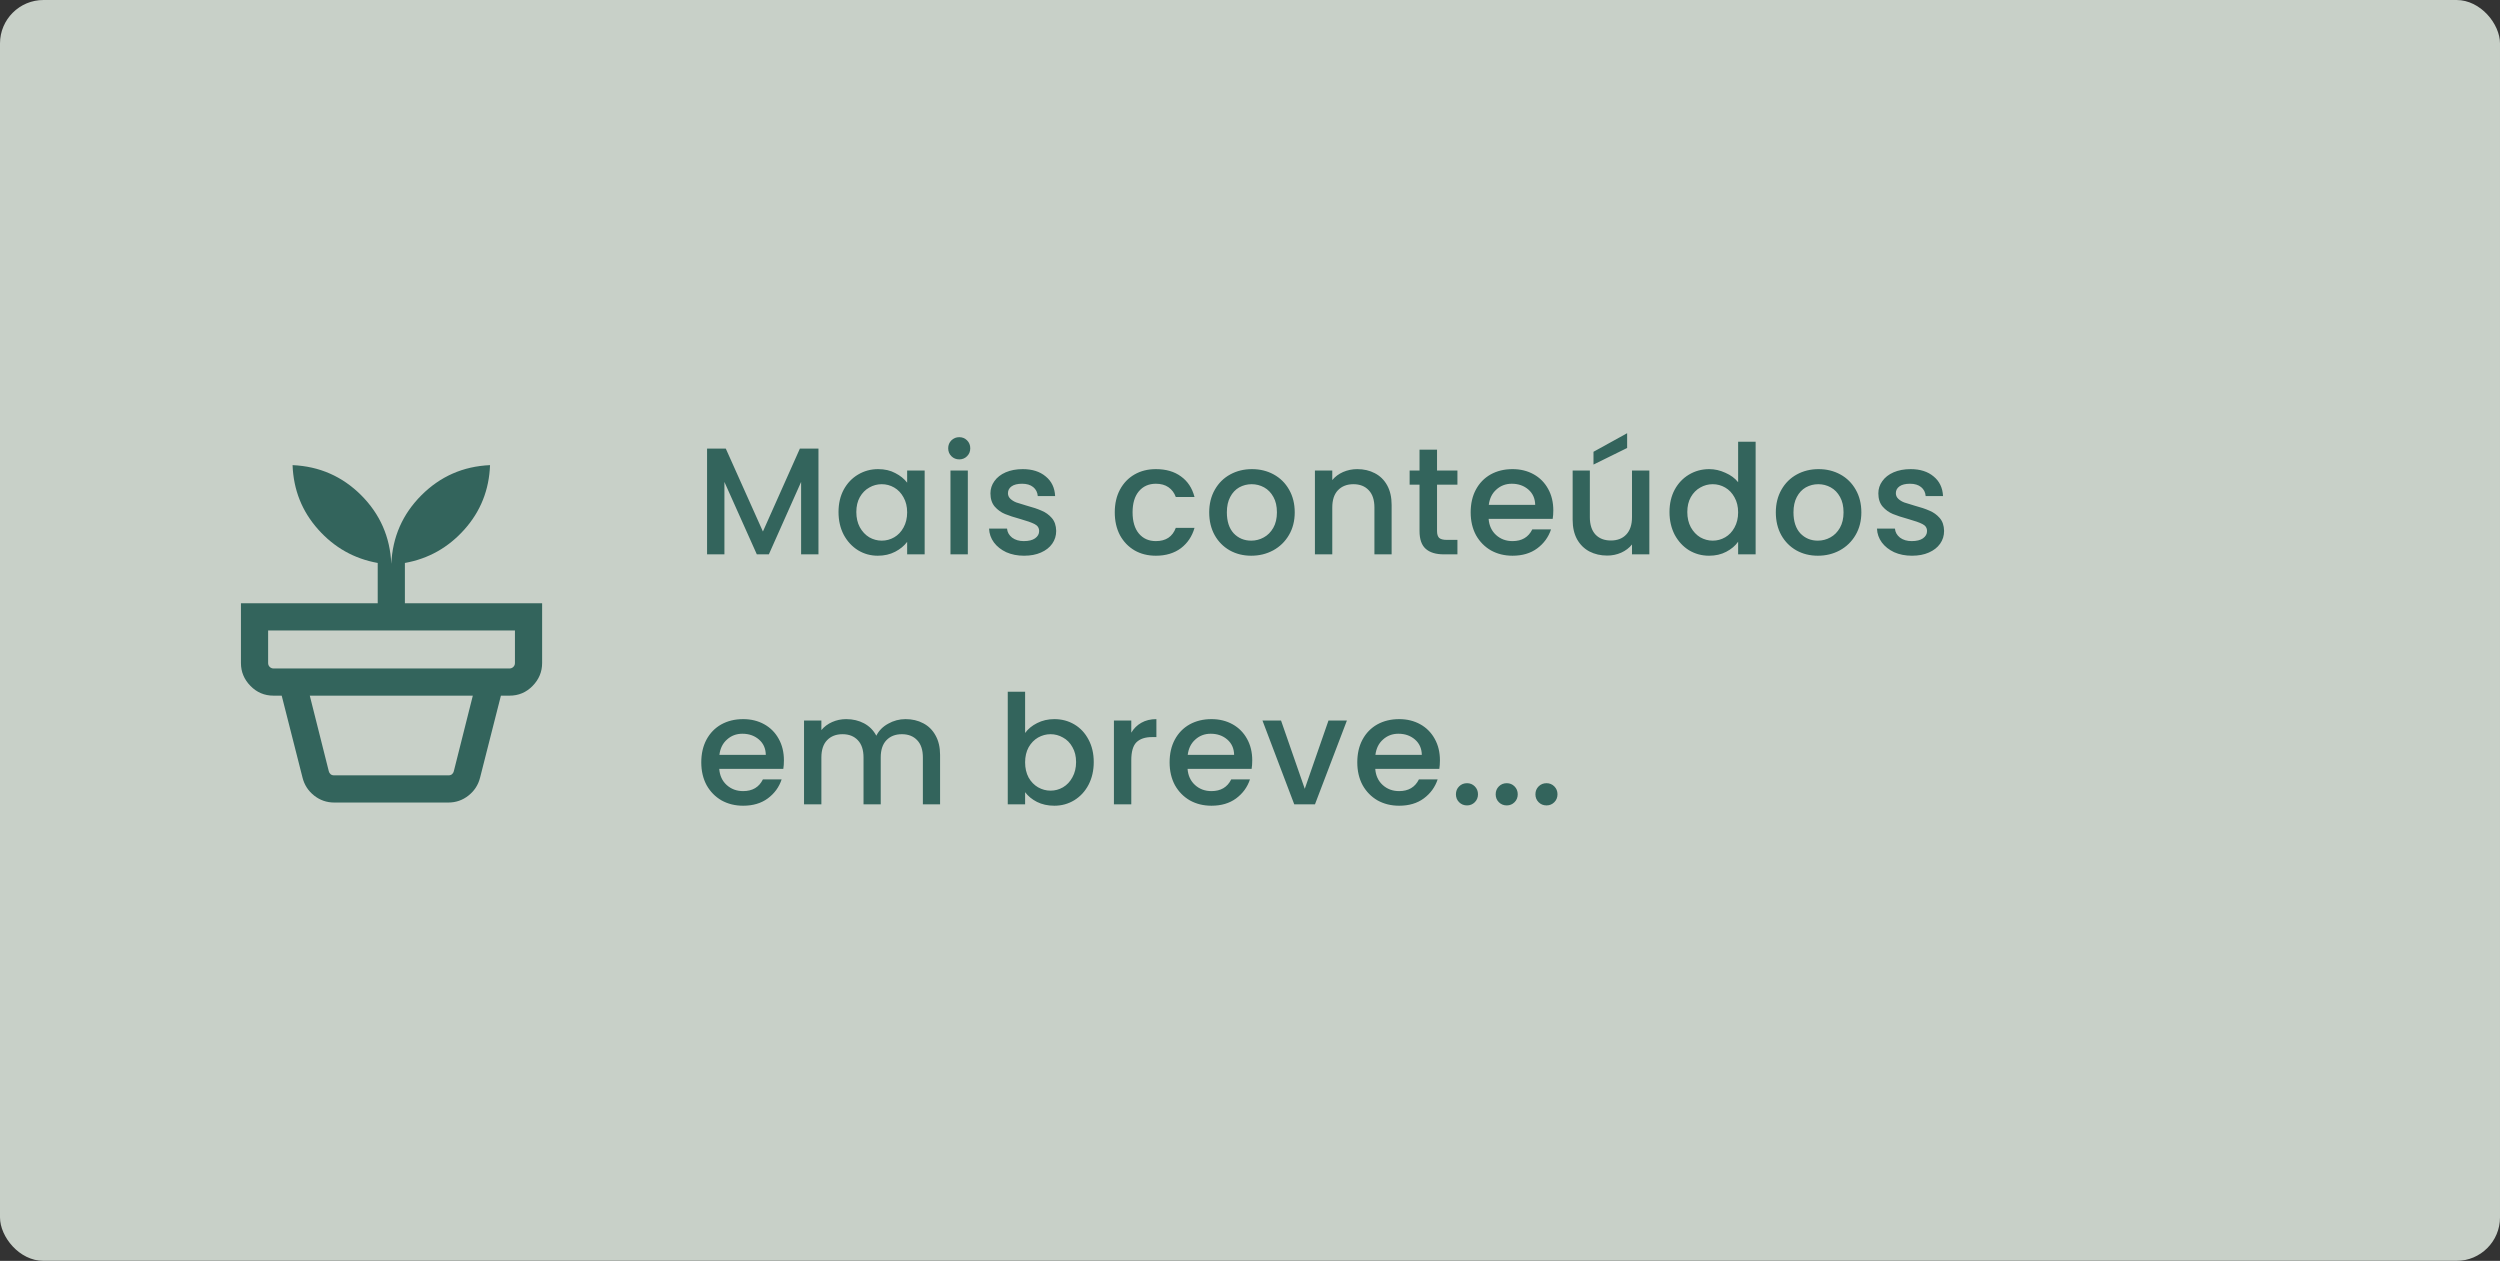 <svg width="230" height="116" viewBox="0 0 230 116" fill="none" xmlns="http://www.w3.org/2000/svg">
<rect x="0" y="0" width="230" height="116" fill="#333333" stroke="none"/>
<g opacity="0.8">
<rect width="230" height="116" rx="4" fill="#EDF7ED"/>
<mask id="mask0_657_3125" style="mask-type:alpha" maskUnits="userSpaceOnUse" x="16" y="38" width="40" height="40">
<rect x="16" y="38" width="40" height="40" fill="#D9D9D9"/>
</mask>
<g mask="url(#mask0_657_3125)">
<path d="M30.75 71.333H41.25C41.389 71.333 41.5 71.299 41.583 71.23C41.667 71.16 41.722 71.069 41.75 70.958L43.5 64H28.5L30.25 70.958C30.278 71.069 30.333 71.16 30.417 71.23C30.5 71.299 30.611 71.333 30.75 71.333ZM30.75 73.833C30.055 73.833 29.437 73.618 28.895 73.188C28.354 72.757 28 72.208 27.833 71.542L25.917 64H46.083L44.167 71.542C44 72.208 43.645 72.757 43.103 73.188C42.562 73.618 41.944 73.833 41.25 73.833H30.75ZM25.167 61.5H46.875C47.014 61.5 47.132 61.451 47.23 61.353C47.327 61.257 47.375 61.139 47.375 61V58H24.667V61C24.667 61.139 24.715 61.257 24.812 61.353C24.909 61.451 25.028 61.5 25.167 61.5ZM36 51.875C36.111 49.403 37.035 47.298 38.772 45.562C40.507 43.826 42.611 42.903 45.083 42.792C45 45.069 44.215 47.042 42.73 48.708C41.243 50.375 39.417 51.403 37.25 51.792V55.5H49.875V61C49.875 61.806 49.583 62.507 49 63.103C48.417 63.701 47.708 64 46.875 64H25.167C24.333 64 23.625 63.701 23.042 63.103C22.458 62.507 22.167 61.806 22.167 61V55.5H34.75V51.792C32.583 51.403 30.757 50.375 29.272 48.708C27.785 47.042 27 45.069 26.917 42.792C29.389 42.903 31.493 43.826 33.23 45.562C34.965 47.298 35.889 49.403 36 51.875Z" fill="#337066"/>
</g>
<path d="M75.298 41.27V51H73.702V44.336L70.734 51H69.628L66.646 44.336V51H65.05V41.27H66.772L70.188 48.9L73.59 41.27H75.298ZM77.144 47.108C77.144 46.333 77.302 45.647 77.62 45.05C77.946 44.453 78.385 43.991 78.936 43.664C79.496 43.328 80.112 43.16 80.784 43.16C81.39 43.16 81.918 43.281 82.366 43.524C82.823 43.757 83.187 44.051 83.458 44.406V43.286H85.068V51H83.458V49.852C83.187 50.216 82.818 50.519 82.352 50.762C81.885 51.005 81.353 51.126 80.756 51.126C80.093 51.126 79.486 50.958 78.936 50.622C78.385 50.277 77.946 49.801 77.62 49.194C77.302 48.578 77.144 47.883 77.144 47.108ZM83.458 47.136C83.458 46.604 83.346 46.142 83.122 45.75C82.907 45.358 82.622 45.059 82.268 44.854C81.913 44.649 81.53 44.546 81.12 44.546C80.709 44.546 80.326 44.649 79.972 44.854C79.617 45.05 79.328 45.344 79.104 45.736C78.889 46.119 78.782 46.576 78.782 47.108C78.782 47.64 78.889 48.107 79.104 48.508C79.328 48.909 79.617 49.217 79.972 49.432C80.336 49.637 80.718 49.74 81.12 49.74C81.53 49.74 81.913 49.637 82.268 49.432C82.622 49.227 82.907 48.928 83.122 48.536C83.346 48.135 83.458 47.668 83.458 47.136ZM88.256 42.264C87.967 42.264 87.724 42.166 87.528 41.97C87.332 41.774 87.234 41.531 87.234 41.242C87.234 40.953 87.332 40.71 87.528 40.514C87.724 40.318 87.967 40.22 88.256 40.22C88.536 40.22 88.774 40.318 88.97 40.514C89.166 40.71 89.264 40.953 89.264 41.242C89.264 41.531 89.166 41.774 88.97 41.97C88.774 42.166 88.536 42.264 88.256 42.264ZM89.04 43.286V51H87.444V43.286H89.04ZM94.215 51.126C93.609 51.126 93.063 51.019 92.577 50.804C92.101 50.58 91.723 50.281 91.443 49.908C91.163 49.525 91.014 49.101 90.995 48.634H92.647C92.675 48.961 92.829 49.236 93.109 49.46C93.399 49.675 93.758 49.782 94.187 49.782C94.635 49.782 94.981 49.698 95.223 49.53C95.475 49.353 95.601 49.129 95.601 48.858C95.601 48.569 95.461 48.354 95.181 48.214C94.911 48.074 94.477 47.92 93.879 47.752C93.301 47.593 92.829 47.439 92.465 47.29C92.101 47.141 91.784 46.912 91.513 46.604C91.252 46.296 91.121 45.89 91.121 45.386C91.121 44.975 91.243 44.602 91.485 44.266C91.728 43.921 92.073 43.65 92.521 43.454C92.979 43.258 93.501 43.16 94.089 43.16C94.967 43.16 95.671 43.384 96.203 43.832C96.745 44.271 97.034 44.873 97.071 45.638H95.475C95.447 45.293 95.307 45.017 95.055 44.812C94.803 44.607 94.463 44.504 94.033 44.504C93.613 44.504 93.291 44.583 93.067 44.742C92.843 44.901 92.731 45.111 92.731 45.372C92.731 45.577 92.806 45.75 92.955 45.89C93.105 46.03 93.287 46.142 93.501 46.226C93.716 46.301 94.033 46.399 94.453 46.52C95.013 46.669 95.471 46.823 95.825 46.982C96.189 47.131 96.502 47.355 96.763 47.654C97.025 47.953 97.16 48.349 97.169 48.844C97.169 49.283 97.048 49.675 96.805 50.02C96.563 50.365 96.217 50.636 95.769 50.832C95.331 51.028 94.813 51.126 94.215 51.126ZM102.559 47.136C102.559 46.343 102.717 45.647 103.035 45.05C103.361 44.443 103.809 43.977 104.379 43.65C104.948 43.323 105.601 43.16 106.339 43.16C107.272 43.16 108.042 43.384 108.649 43.832C109.265 44.271 109.68 44.901 109.895 45.722H108.173C108.033 45.339 107.809 45.041 107.501 44.826C107.193 44.611 106.805 44.504 106.339 44.504C105.685 44.504 105.163 44.737 104.771 45.204C104.388 45.661 104.197 46.305 104.197 47.136C104.197 47.967 104.388 48.615 104.771 49.082C105.163 49.549 105.685 49.782 106.339 49.782C107.263 49.782 107.874 49.376 108.173 48.564H109.895C109.671 49.348 109.251 49.973 108.635 50.44C108.019 50.897 107.253 51.126 106.339 51.126C105.601 51.126 104.948 50.963 104.379 50.636C103.809 50.3 103.361 49.833 103.035 49.236C102.717 48.629 102.559 47.929 102.559 47.136ZM115.111 51.126C114.383 51.126 113.725 50.963 113.137 50.636C112.549 50.3 112.087 49.833 111.751 49.236C111.415 48.629 111.247 47.929 111.247 47.136C111.247 46.352 111.42 45.657 111.765 45.05C112.11 44.443 112.582 43.977 113.179 43.65C113.776 43.323 114.444 43.16 115.181 43.16C115.918 43.16 116.586 43.323 117.183 43.65C117.78 43.977 118.252 44.443 118.597 45.05C118.942 45.657 119.115 46.352 119.115 47.136C119.115 47.92 118.938 48.615 118.583 49.222C118.228 49.829 117.743 50.3 117.127 50.636C116.52 50.963 115.848 51.126 115.111 51.126ZM115.111 49.74C115.522 49.74 115.904 49.642 116.259 49.446C116.623 49.25 116.917 48.956 117.141 48.564C117.365 48.172 117.477 47.696 117.477 47.136C117.477 46.576 117.37 46.105 117.155 45.722C116.94 45.33 116.656 45.036 116.301 44.84C115.946 44.644 115.564 44.546 115.153 44.546C114.742 44.546 114.36 44.644 114.005 44.84C113.66 45.036 113.384 45.33 113.179 45.722C112.974 46.105 112.871 46.576 112.871 47.136C112.871 47.967 113.081 48.611 113.501 49.068C113.93 49.516 114.467 49.74 115.111 49.74ZM124.865 43.16C125.472 43.16 126.013 43.286 126.489 43.538C126.974 43.79 127.352 44.163 127.623 44.658C127.894 45.153 128.029 45.75 128.029 46.45V51H126.447V46.688C126.447 45.997 126.274 45.47 125.929 45.106C125.584 44.733 125.112 44.546 124.515 44.546C123.918 44.546 123.442 44.733 123.087 45.106C122.742 45.47 122.569 45.997 122.569 46.688V51H120.973V43.286H122.569V44.168C122.83 43.851 123.162 43.603 123.563 43.426C123.974 43.249 124.408 43.16 124.865 43.16ZM132.207 44.588V48.858C132.207 49.147 132.272 49.357 132.403 49.488C132.543 49.609 132.776 49.67 133.103 49.67H134.083V51H132.823C132.104 51 131.553 50.832 131.171 50.496C130.788 50.16 130.597 49.614 130.597 48.858V44.588H129.687V43.286H130.597V41.368H132.207V43.286H134.083V44.588H132.207ZM142.904 46.954C142.904 47.243 142.885 47.505 142.848 47.738H136.954C137 48.354 137.229 48.849 137.64 49.222C138.05 49.595 138.554 49.782 139.152 49.782C140.01 49.782 140.617 49.423 140.972 48.704H142.694C142.46 49.413 142.036 49.997 141.42 50.454C140.813 50.902 140.057 51.126 139.152 51.126C138.414 51.126 137.752 50.963 137.164 50.636C136.585 50.3 136.128 49.833 135.792 49.236C135.465 48.629 135.302 47.929 135.302 47.136C135.302 46.343 135.46 45.647 135.778 45.05C136.104 44.443 136.557 43.977 137.136 43.65C137.724 43.323 138.396 43.16 139.152 43.16C139.88 43.16 140.528 43.319 141.098 43.636C141.667 43.953 142.11 44.401 142.428 44.98C142.745 45.549 142.904 46.207 142.904 46.954ZM141.238 46.45C141.228 45.862 141.018 45.391 140.608 45.036C140.197 44.681 139.688 44.504 139.082 44.504C138.531 44.504 138.06 44.681 137.668 45.036C137.276 45.381 137.042 45.853 136.968 46.45H141.238ZM151.74 43.286V51H150.144V50.09C149.892 50.407 149.561 50.659 149.15 50.846C148.749 51.023 148.32 51.112 147.862 51.112C147.256 51.112 146.71 50.986 146.224 50.734C145.748 50.482 145.37 50.109 145.09 49.614C144.82 49.119 144.684 48.522 144.684 47.822V43.286H146.266V47.584C146.266 48.275 146.439 48.807 146.784 49.18C147.13 49.544 147.601 49.726 148.198 49.726C148.796 49.726 149.267 49.544 149.612 49.18C149.967 48.807 150.144 48.275 150.144 47.584V43.286H151.74ZM149.696 41.214L146.602 42.74V41.564L149.696 39.856V41.214ZM153.594 47.108C153.594 46.333 153.753 45.647 154.07 45.05C154.397 44.453 154.835 43.991 155.386 43.664C155.946 43.328 156.567 43.16 157.248 43.16C157.752 43.16 158.247 43.272 158.732 43.496C159.227 43.711 159.619 44 159.908 44.364V40.64H161.518V51H159.908V49.838C159.647 50.211 159.283 50.519 158.816 50.762C158.359 51.005 157.831 51.126 157.234 51.126C156.562 51.126 155.946 50.958 155.386 50.622C154.835 50.277 154.397 49.801 154.07 49.194C153.753 48.578 153.594 47.883 153.594 47.108ZM159.908 47.136C159.908 46.604 159.796 46.142 159.572 45.75C159.357 45.358 159.073 45.059 158.718 44.854C158.363 44.649 157.981 44.546 157.57 44.546C157.159 44.546 156.777 44.649 156.422 44.854C156.067 45.05 155.778 45.344 155.554 45.736C155.339 46.119 155.232 46.576 155.232 47.108C155.232 47.64 155.339 48.107 155.554 48.508C155.778 48.909 156.067 49.217 156.422 49.432C156.786 49.637 157.169 49.74 157.57 49.74C157.981 49.74 158.363 49.637 158.718 49.432C159.073 49.227 159.357 48.928 159.572 48.536C159.796 48.135 159.908 47.668 159.908 47.136ZM167.24 51.126C166.512 51.126 165.854 50.963 165.266 50.636C164.678 50.3 164.216 49.833 163.88 49.236C163.544 48.629 163.376 47.929 163.376 47.136C163.376 46.352 163.549 45.657 163.894 45.05C164.24 44.443 164.711 43.977 165.308 43.65C165.906 43.323 166.573 43.16 167.31 43.16C168.048 43.16 168.715 43.323 169.312 43.65C169.91 43.977 170.381 44.443 170.726 45.05C171.072 45.657 171.244 46.352 171.244 47.136C171.244 47.92 171.067 48.615 170.712 49.222C170.358 49.829 169.872 50.3 169.256 50.636C168.65 50.963 167.978 51.126 167.24 51.126ZM167.24 49.74C167.651 49.74 168.034 49.642 168.388 49.446C168.752 49.25 169.046 48.956 169.27 48.564C169.494 48.172 169.606 47.696 169.606 47.136C169.606 46.576 169.499 46.105 169.284 45.722C169.07 45.33 168.785 45.036 168.43 44.84C168.076 44.644 167.693 44.546 167.282 44.546C166.872 44.546 166.489 44.644 166.134 44.84C165.789 45.036 165.514 45.33 165.308 45.722C165.103 46.105 165 46.576 165 47.136C165 47.967 165.21 48.611 165.63 49.068C166.06 49.516 166.596 49.74 167.24 49.74ZM175.902 51.126C175.295 51.126 174.749 51.019 174.264 50.804C173.788 50.58 173.41 50.281 173.13 49.908C172.85 49.525 172.701 49.101 172.682 48.634H174.334C174.362 48.961 174.516 49.236 174.796 49.46C175.085 49.675 175.445 49.782 175.874 49.782C176.322 49.782 176.667 49.698 176.91 49.53C177.162 49.353 177.288 49.129 177.288 48.858C177.288 48.569 177.148 48.354 176.868 48.214C176.597 48.074 176.163 47.92 175.566 47.752C174.987 47.593 174.516 47.439 174.152 47.29C173.788 47.141 173.471 46.912 173.2 46.604C172.939 46.296 172.808 45.89 172.808 45.386C172.808 44.975 172.929 44.602 173.172 44.266C173.415 43.921 173.76 43.65 174.208 43.454C174.665 43.258 175.188 43.16 175.776 43.16C176.653 43.16 177.358 43.384 177.89 43.832C178.431 44.271 178.721 44.873 178.758 45.638H177.162C177.134 45.293 176.994 45.017 176.742 44.812C176.49 44.607 176.149 44.504 175.72 44.504C175.3 44.504 174.978 44.583 174.754 44.742C174.53 44.901 174.418 45.111 174.418 45.372C174.418 45.577 174.493 45.75 174.642 45.89C174.791 46.03 174.973 46.142 175.188 46.226C175.403 46.301 175.72 46.399 176.14 46.52C176.7 46.669 177.157 46.823 177.512 46.982C177.876 47.131 178.189 47.355 178.45 47.654C178.711 47.953 178.847 48.349 178.856 48.844C178.856 49.283 178.735 49.675 178.492 50.02C178.249 50.365 177.904 50.636 177.456 50.832C177.017 51.028 176.499 51.126 175.902 51.126ZM72.12 69.954C72.12 70.243 72.101 70.505 72.064 70.738H66.17C66.217 71.354 66.445 71.849 66.856 72.222C67.267 72.595 67.771 72.782 68.368 72.782C69.227 72.782 69.833 72.423 70.188 71.704H71.91C71.677 72.413 71.252 72.997 70.636 73.454C70.029 73.902 69.273 74.126 68.368 74.126C67.631 74.126 66.968 73.963 66.38 73.636C65.801 73.3 65.344 72.833 65.008 72.236C64.681 71.629 64.518 70.929 64.518 70.136C64.518 69.343 64.677 68.647 64.994 68.05C65.321 67.443 65.773 66.977 66.352 66.65C66.94 66.323 67.612 66.16 68.368 66.16C69.096 66.16 69.745 66.319 70.314 66.636C70.883 66.953 71.327 67.401 71.644 67.98C71.961 68.549 72.12 69.207 72.12 69.954ZM70.454 69.45C70.445 68.862 70.235 68.391 69.824 68.036C69.413 67.681 68.905 67.504 68.298 67.504C67.747 67.504 67.276 67.681 66.884 68.036C66.492 68.381 66.259 68.853 66.184 69.45H70.454ZM83.309 66.16C83.915 66.16 84.457 66.286 84.933 66.538C85.418 66.79 85.796 67.163 86.067 67.658C86.347 68.153 86.487 68.75 86.487 69.45V74H84.905V69.688C84.905 68.997 84.732 68.47 84.387 68.106C84.041 67.733 83.57 67.546 82.973 67.546C82.375 67.546 81.899 67.733 81.545 68.106C81.199 68.47 81.027 68.997 81.027 69.688V74H79.445V69.688C79.445 68.997 79.272 68.47 78.927 68.106C78.581 67.733 78.11 67.546 77.513 67.546C76.915 67.546 76.439 67.733 76.085 68.106C75.739 68.47 75.567 68.997 75.567 69.688V74H73.971V66.286H75.567V67.168C75.828 66.851 76.159 66.603 76.561 66.426C76.962 66.249 77.391 66.16 77.849 66.16C78.465 66.16 79.015 66.291 79.501 66.552C79.986 66.813 80.359 67.191 80.621 67.686C80.854 67.219 81.218 66.851 81.713 66.58C82.207 66.3 82.739 66.16 83.309 66.16ZM94.31 67.434C94.581 67.061 94.95 66.757 95.416 66.524C95.892 66.281 96.42 66.16 96.998 66.16C97.68 66.16 98.296 66.323 98.846 66.65C99.397 66.977 99.831 67.443 100.148 68.05C100.466 68.647 100.624 69.333 100.624 70.108C100.624 70.883 100.466 71.578 100.148 72.194C99.831 72.801 99.392 73.277 98.832 73.622C98.282 73.958 97.67 74.126 96.998 74.126C96.401 74.126 95.869 74.009 95.402 73.776C94.945 73.543 94.581 73.244 94.31 72.88V74H92.714V63.64H94.31V67.434ZM99 70.108C99 69.576 98.888 69.119 98.664 68.736C98.45 68.344 98.16 68.05 97.796 67.854C97.442 67.649 97.059 67.546 96.648 67.546C96.247 67.546 95.864 67.649 95.5 67.854C95.146 68.059 94.856 68.358 94.632 68.75C94.418 69.142 94.31 69.604 94.31 70.136C94.31 70.668 94.418 71.135 94.632 71.536C94.856 71.928 95.146 72.227 95.5 72.432C95.864 72.637 96.247 72.74 96.648 72.74C97.059 72.74 97.442 72.637 97.796 72.432C98.16 72.217 98.45 71.909 98.664 71.508C98.888 71.107 99 70.64 99 70.108ZM104.078 67.406C104.312 67.014 104.62 66.711 105.002 66.496C105.394 66.272 105.856 66.16 106.388 66.16V67.812H105.982C105.357 67.812 104.881 67.971 104.554 68.288C104.237 68.605 104.078 69.156 104.078 69.94V74H102.482V66.286H104.078V67.406ZM115.206 69.954C115.206 70.243 115.187 70.505 115.15 70.738H109.256C109.302 71.354 109.531 71.849 109.942 72.222C110.352 72.595 110.856 72.782 111.454 72.782C112.312 72.782 112.919 72.423 113.274 71.704H114.996C114.762 72.413 114.338 72.997 113.722 73.454C113.115 73.902 112.359 74.126 111.454 74.126C110.716 74.126 110.054 73.963 109.466 73.636C108.887 73.3 108.43 72.833 108.094 72.236C107.767 71.629 107.604 70.929 107.604 70.136C107.604 69.343 107.762 68.647 108.08 68.05C108.406 67.443 108.859 66.977 109.438 66.65C110.026 66.323 110.698 66.16 111.454 66.16C112.182 66.16 112.83 66.319 113.4 66.636C113.969 66.953 114.412 67.401 114.73 67.98C115.047 68.549 115.206 69.207 115.206 69.954ZM113.54 69.45C113.53 68.862 113.32 68.391 112.91 68.036C112.499 67.681 111.99 67.504 111.384 67.504C110.833 67.504 110.362 67.681 109.97 68.036C109.578 68.381 109.344 68.853 109.27 69.45H113.54ZM120.038 72.572L122.222 66.286H123.916L120.976 74H119.072L116.146 66.286H117.854L120.038 72.572ZM132.473 69.954C132.473 70.243 132.454 70.505 132.417 70.738H126.523C126.569 71.354 126.798 71.849 127.209 72.222C127.619 72.595 128.123 72.782 128.721 72.782C129.579 72.782 130.186 72.423 130.541 71.704H132.263C132.029 72.413 131.605 72.997 130.989 73.454C130.382 73.902 129.626 74.126 128.721 74.126C127.983 74.126 127.321 73.963 126.733 73.636C126.154 73.3 125.697 72.833 125.361 72.236C125.034 71.629 124.871 70.929 124.871 70.136C124.871 69.343 125.029 68.647 125.347 68.05C125.673 67.443 126.126 66.977 126.705 66.65C127.293 66.323 127.965 66.16 128.721 66.16C129.449 66.16 130.097 66.319 130.667 66.636C131.236 66.953 131.679 67.401 131.997 67.98C132.314 68.549 132.473 69.207 132.473 69.954ZM130.807 69.45C130.797 68.862 130.587 68.391 130.177 68.036C129.766 67.681 129.257 67.504 128.651 67.504C128.1 67.504 127.629 67.681 127.237 68.036C126.845 68.381 126.611 68.853 126.537 69.45H130.807ZM134.967 74.098C134.678 74.098 134.435 74 134.239 73.804C134.043 73.608 133.945 73.365 133.945 73.076C133.945 72.787 134.043 72.544 134.239 72.348C134.435 72.152 134.678 72.054 134.967 72.054C135.247 72.054 135.485 72.152 135.681 72.348C135.877 72.544 135.975 72.787 135.975 73.076C135.975 73.365 135.877 73.608 135.681 73.804C135.485 74 135.247 74.098 134.967 74.098ZM138.624 74.098C138.335 74.098 138.092 74 137.896 73.804C137.7 73.608 137.602 73.365 137.602 73.076C137.602 72.787 137.7 72.544 137.896 72.348C138.092 72.152 138.335 72.054 138.624 72.054C138.904 72.054 139.142 72.152 139.338 72.348C139.534 72.544 139.632 72.787 139.632 73.076C139.632 73.365 139.534 73.608 139.338 73.804C139.142 74 138.904 74.098 138.624 74.098ZM142.281 74.098C141.992 74.098 141.749 74 141.553 73.804C141.357 73.608 141.259 73.365 141.259 73.076C141.259 72.787 141.357 72.544 141.553 72.348C141.749 72.152 141.992 72.054 142.281 72.054C142.561 72.054 142.799 72.152 142.995 72.348C143.191 72.544 143.289 72.787 143.289 73.076C143.289 73.365 143.191 73.608 142.995 73.804C142.799 74 142.561 74.098 142.281 74.098Z" fill="#337066"/>
</g>
</svg>
